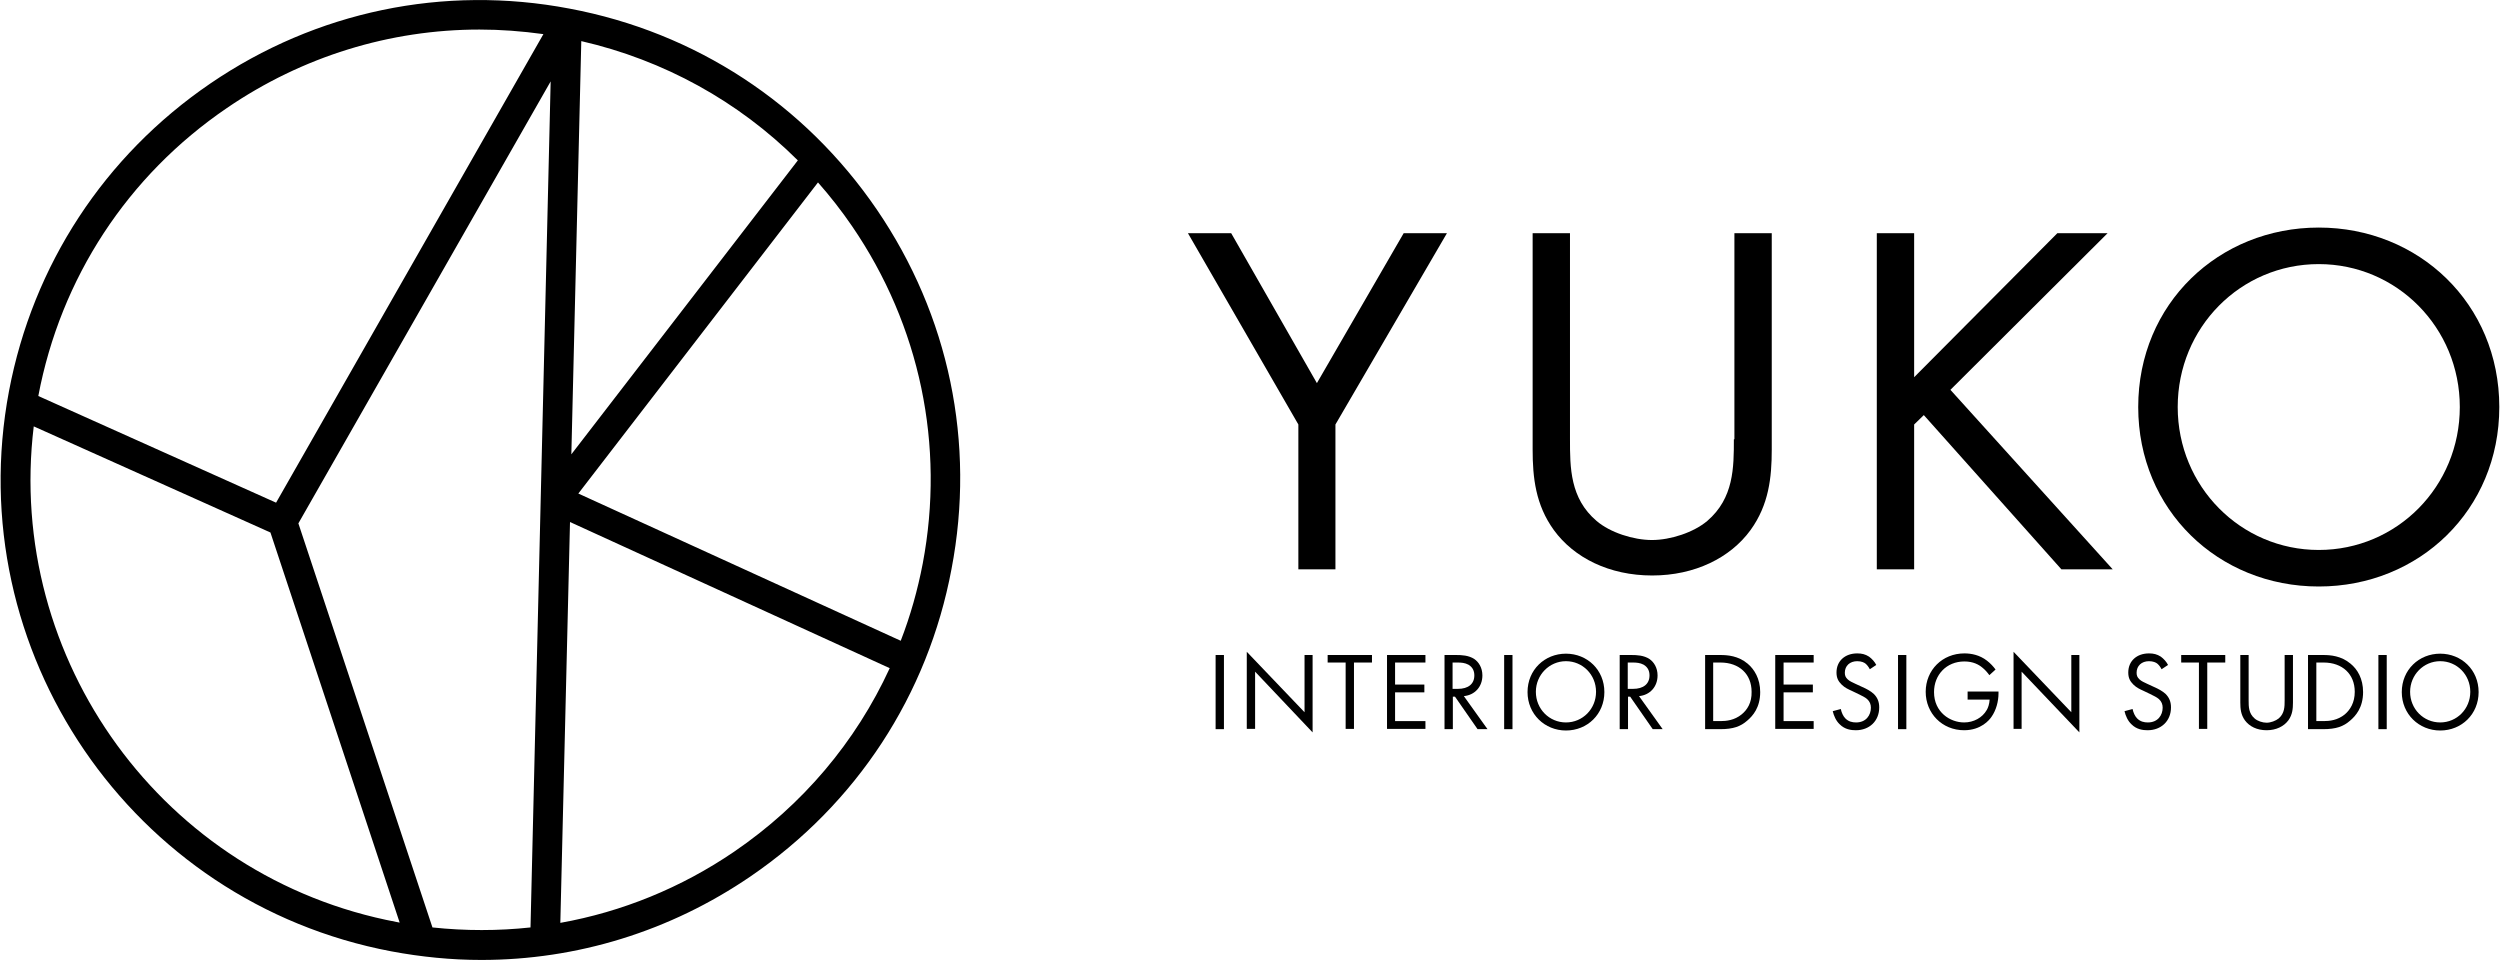 <svg version="1.1" id="Layer_1"
	 xmlns="http://www.w3.org/2000/svg" x="0px" y="0px" height="357px" width="930px" viewBox="0 0 930 357.2"
	 style="enable-background:new 0 0 930 357.2;" xml:space="preserve">
<g>
	<path d="M326.1,78c-26.9-39.4-67.5-66-114.4-74.8C164.9-5.7,117.4,4.2,78,31.1C38.6,58,12,98.6,3.1,145.5
		c-18.3,96.7,45.5,190.3,142.3,208.6c11.2,2.1,22.4,3.2,33.5,3.2c35.5,0,70.2-10.6,100.2-31.1c39.4-26.9,66-67.5,74.8-114.4
		C362.9,164.9,353,117.4,326.1,78z M296.7,59.7l-84.3,109.4l3.7-153.8C246.9,22.4,274.6,37.7,296.7,59.7z M84.2,40.2
		C112.3,21,144.9,11,178.2,11c7.9,0,15.8,0.6,23.8,1.7l-99.5,174.4L14,147.4C22.3,103.5,47.2,65.4,84.2,40.2z M12.3,158.7l88.1,39.5
		l48.1,145.2c-0.3-0.1-0.7-0.1-1-0.2C60.4,326.8,1.8,245.4,12.3,158.7z M160.7,345.2l-49.9-150.4l93.9-164.5l-7.5,314.9
		C185.2,346.5,172.9,346.5,160.7,345.2z M273,317c-19.8,13.5-41.8,22.4-64.7,26.5l3.6-149.2l119,54.4
		C318.3,276.1,298.5,299.6,273,317z M343.2,209.7c-1.9,9.9-4.6,19.5-8.2,28.8l-120-54.8l89.2-115.8c4.5,5.1,8.8,10.6,12.7,16.3
		C342.2,121.2,351.5,165.8,343.2,209.7z"/>
	<g>
		<g>
			<polygon points="489.9,142.6 458,86.8 441.9,86.8 483,158 483,211.9 496.8,211.9 496.8,158 538.3,86.8
				522.2,86.8 			"/>
			<path d="M645.1,163.5c0,10.5,0,21.9-9.9,30.4c-5.1,4.3-13.7,7.1-20.6,7.1c-6.9,0-15.6-2.8-20.6-7.1
				c-9.9-8.4-9.9-19.9-9.9-30.4V86.8h-13.9v80.5c0,10.5,1.1,20.6,7.9,30c7.5,10.3,20.6,16.9,36.6,16.9c15.9,0,29.1-6.6,36.6-16.9
				c6.8-9.4,7.9-19.5,7.9-30V86.8h-13.9V163.5z"/>
			<polygon points="784.2,86.8 765.5,86.8 712.2,140.4 712.2,86.8 698.3,86.8 698.3,211.9 712.2,211.9
				712.2,158 715.8,154.5 767,211.9 786.1,211.9 725.7,145.1 			"/>
			<path d="M862.8,84.7c-37.2,0-67.2,28.3-67.2,66.8c0,38.3,29.8,66.8,67.2,66.8c37.4,0,67.2-28.5,67.2-66.8
				C930,113,900,84.7,862.8,84.7z M862.8,204.7c-29,0-52.5-23.6-52.5-53.2c0-29.6,23.4-53.2,52.5-53.2c29,0,52.5,23.6,52.5,53.2
				C915.3,181.1,891.9,204.7,862.8,204.7z"/>
		</g>
		<g>
			<rect x="452.2" y="243.8" width="3.1" height="27.6"/>
			<polygon points="485.3,265.1 463.8,242.6 463.8,271.3 466.9,271.3 466.9,250 488.3,272.6 488.3,243.8
				485.3,243.8 			"/>
			<polygon points="493.9,246.6 500.6,246.6 500.6,271.3 503.7,271.3 503.7,246.6 510.4,246.6 510.4,243.8
				493.9,243.8 			"/>
			<polygon points="516,271.3 530.3,271.3 530.3,268.4 519,268.4 519,257.7 529.9,257.7 529.9,254.8
				519,254.8 519,246.6 530.3,246.6 530.3,243.8 516,243.8 			"/>
			<path d="M551.5,251.4c0-2.9-1.4-5-3-6.1c-2.1-1.4-4.8-1.5-6.7-1.5h-4.4v27.6h3.1v-12.1h0.8l8.4,12.1h3.7
				l-8.8-12.3C548.7,258.7,551.5,255.6,551.5,251.4z M540.4,256.5v-9.9h1.9c1.3,0,2.7,0.1,4,0.8c1.7,1,2.2,2.5,2.2,4
				c0,3.2-2.3,5-6.1,5H540.4z"/>
			<rect x="559.6" y="243.8" width="3.1" height="27.6"/>
			<path d="M582.6,243.3c-7.9,0-14.3,6-14.3,14.3c0,8.2,6.4,14.3,14.3,14.3c8,0,14.3-6.1,14.3-14.3
				C596.9,249.3,590.5,243.3,582.6,243.3z M582.6,268.9c-6.2,0-11.2-5-11.2-11.4c0-6.3,5-11.4,11.2-11.4c6.2,0,11.2,5,11.2,11.4
				C593.8,263.9,588.8,268.9,582.6,268.9z"/>
			<path d="M616.7,251.4c0-2.9-1.4-5-3-6.1c-2.1-1.4-4.8-1.5-6.7-1.5h-4.4v27.6h3.1v-12.1h0.8l8.4,12.1h3.7
				l-8.8-12.3C613.9,258.7,616.7,255.6,616.7,251.4z M605.6,256.5v-9.9h1.9c1.3,0,2.7,0.1,4,0.8c1.7,1,2.2,2.5,2.2,4
				c0,3.2-2.3,5-6.1,5H605.6z"/>
			<path d="M650.2,247c-3.5-2.9-7.4-3.2-10.2-3.2h-5.6v27.6h5.6c4.9,0,7.6-1,10.1-3.2c2-1.7,4.8-4.8,4.8-10.6
				C654.9,252.6,652.7,249.1,650.2,247z M648,265.9c-2.7,2.2-5.7,2.5-7.9,2.5h-2.7v-21.8h2.7c7,0,11.6,4.3,11.6,10.9
				C651.8,261.5,650.1,264.2,648,265.9z"/>
			<polygon points="660.5,271.3 674.8,271.3 674.8,268.4 663.6,268.4 663.6,257.7 674.5,257.7 674.5,254.8
				663.6,254.8 663.6,246.6 674.8,246.6 674.8,243.8 660.5,243.8 			"/>
			<path d="M692.9,255.7l-2.6-1.2c-1-0.5-2.1-0.9-2.9-1.7c-0.7-0.7-1-1.3-1-2.4c0-2.6,1.9-4.3,4.6-4.3
				c1.6,0,2.6,0.5,3.1,0.9c0.6,0.5,1.2,1.3,1.6,2.1l2.4-1.6c-0.6-1.2-1.6-2.3-2.7-3.1c-1.4-0.9-2.7-1.2-4.4-1.2
				c-4.5,0-7.7,2.8-7.7,7.1c0,2.1,0.7,3.3,1.9,4.5c1.2,1.2,2.6,1.8,3.7,2.3l2.5,1.2c1.4,0.7,2.5,1.2,3.3,1.9c1,0.9,1.4,2,1.4,3.2
				c0,2.8-1.8,5.5-5.5,5.5c-1.4,0-2.8-0.3-4-1.5c-0.8-0.8-1.4-2.1-1.7-3.5l-3,0.8c0.4,1.7,1.2,3.6,2.6,4.9c1.9,1.9,4.2,2.2,6,2.2
				c5,0,8.7-3.4,8.7-8.5c0-2-0.6-3.6-2-5C696,257.2,694.5,256.4,692.9,255.7z"/>
			<rect x="706.2" y="243.8" width="3.1" height="27.6"/>
			<path d="M732.1,260.4h8.2c-0.1,1.7-0.6,3.1-1.1,3.9c-1.6,2.8-4.8,4.6-8.4,4.6c-5.2,0-11.2-3.8-11.2-11.3
				c0-6.4,4.6-11.4,11.3-11.4c3.3,0,5.4,1.2,6.7,2.3c0.9,0.7,1.8,1.7,2.6,2.8l2.3-2.1c-0.8-1.1-1.9-2.3-3.2-3.3
				c-2.7-2.1-5.8-2.7-8.4-2.7c-8.2,0-14.4,6.2-14.4,14.3c0,8,6.1,14.3,14.3,14.3c6.3,0,9.4-3.8,10.2-5c1.7-2.4,2.6-5.7,2.6-8.7v-0.7
				h-11.5V260.4z"/>
			<polygon points="770.7,265.1 749.2,242.6 749.2,271.3 752.2,271.3 752.2,250 773.7,272.6 773.7,243.8
				770.7,243.8 			"/>
			<path d="M801.5,255.7l-2.6-1.2c-1-0.5-2.1-0.9-2.9-1.7c-0.7-0.7-1-1.3-1-2.4c0-2.6,1.9-4.3,4.6-4.3
				c1.6,0,2.6,0.5,3.1,0.9c0.6,0.5,1.2,1.3,1.6,2.1l2.4-1.6c-0.6-1.2-1.6-2.3-2.7-3.1c-1.4-0.9-2.7-1.2-4.4-1.2
				c-4.5,0-7.7,2.8-7.7,7.1c0,2.1,0.7,3.3,1.9,4.5c1.2,1.2,2.6,1.8,3.7,2.3l2.5,1.2c1.4,0.7,2.5,1.2,3.3,1.9c1,0.9,1.4,2,1.4,3.2
				c0,2.8-1.8,5.5-5.5,5.5c-1.4,0-2.8-0.3-4-1.5c-0.8-0.8-1.4-2.1-1.7-3.5l-3,0.8c0.4,1.7,1.2,3.6,2.6,4.9c1.9,1.9,4.2,2.2,6,2.2
				c5,0,8.7-3.4,8.7-8.5c0-2-0.6-3.6-2-5C804.6,257.2,803.1,256.4,801.5,255.7z"/>
			<polygon points="811.6,246.6 818.2,246.6 818.2,271.3 821.3,271.3 821.3,246.6 828,246.6 828,243.8
				811.6,243.8 			"/>
			<path d="M850.1,260.7c0,2.3,0,4.8-2.2,6.7c-1.1,0.9-3,1.6-4.5,1.6c-1.5,0-3.4-0.6-4.5-1.6
				c-2.2-1.9-2.2-4.4-2.2-6.7v-16.9h-3.1v17.7c0,2.3,0.2,4.5,1.7,6.6c1.7,2.3,4.5,3.7,8.1,3.7c3.5,0,6.4-1.4,8.1-3.7
				c1.5-2.1,1.7-4.3,1.7-6.6v-17.7h-3.1V260.7z"/>
			<path d="M874.6,247c-3.5-2.9-7.4-3.2-10.2-3.2h-5.6v27.6h5.6c4.9,0,7.6-1,10.1-3.2c2-1.7,4.8-4.8,4.8-10.6
				C879.3,252.6,877.2,249.1,874.6,247z M872.5,265.9c-2.7,2.2-5.7,2.5-7.9,2.5h-2.7v-21.8h2.7c7,0,11.6,4.3,11.6,10.9
				C876.2,261.5,874.5,264.2,872.5,265.9z"/>
			<rect x="885" y="243.8" width="3.1" height="27.6"/>
			<path d="M908,243.3c-7.9,0-14.3,6-14.3,14.3c0,8.2,6.4,14.3,14.3,14.3c8,0,14.3-6.1,14.3-14.3
				C922.3,249.3,915.9,243.3,908,243.3z M908,268.9c-6.2,0-11.2-5-11.2-11.4c0-6.3,5-11.4,11.2-11.4c6.2,0,11.2,5,11.2,11.4
				C919.2,263.9,914.2,268.9,908,268.9z"/>
		</g>
	</g>
</g>
</svg>
